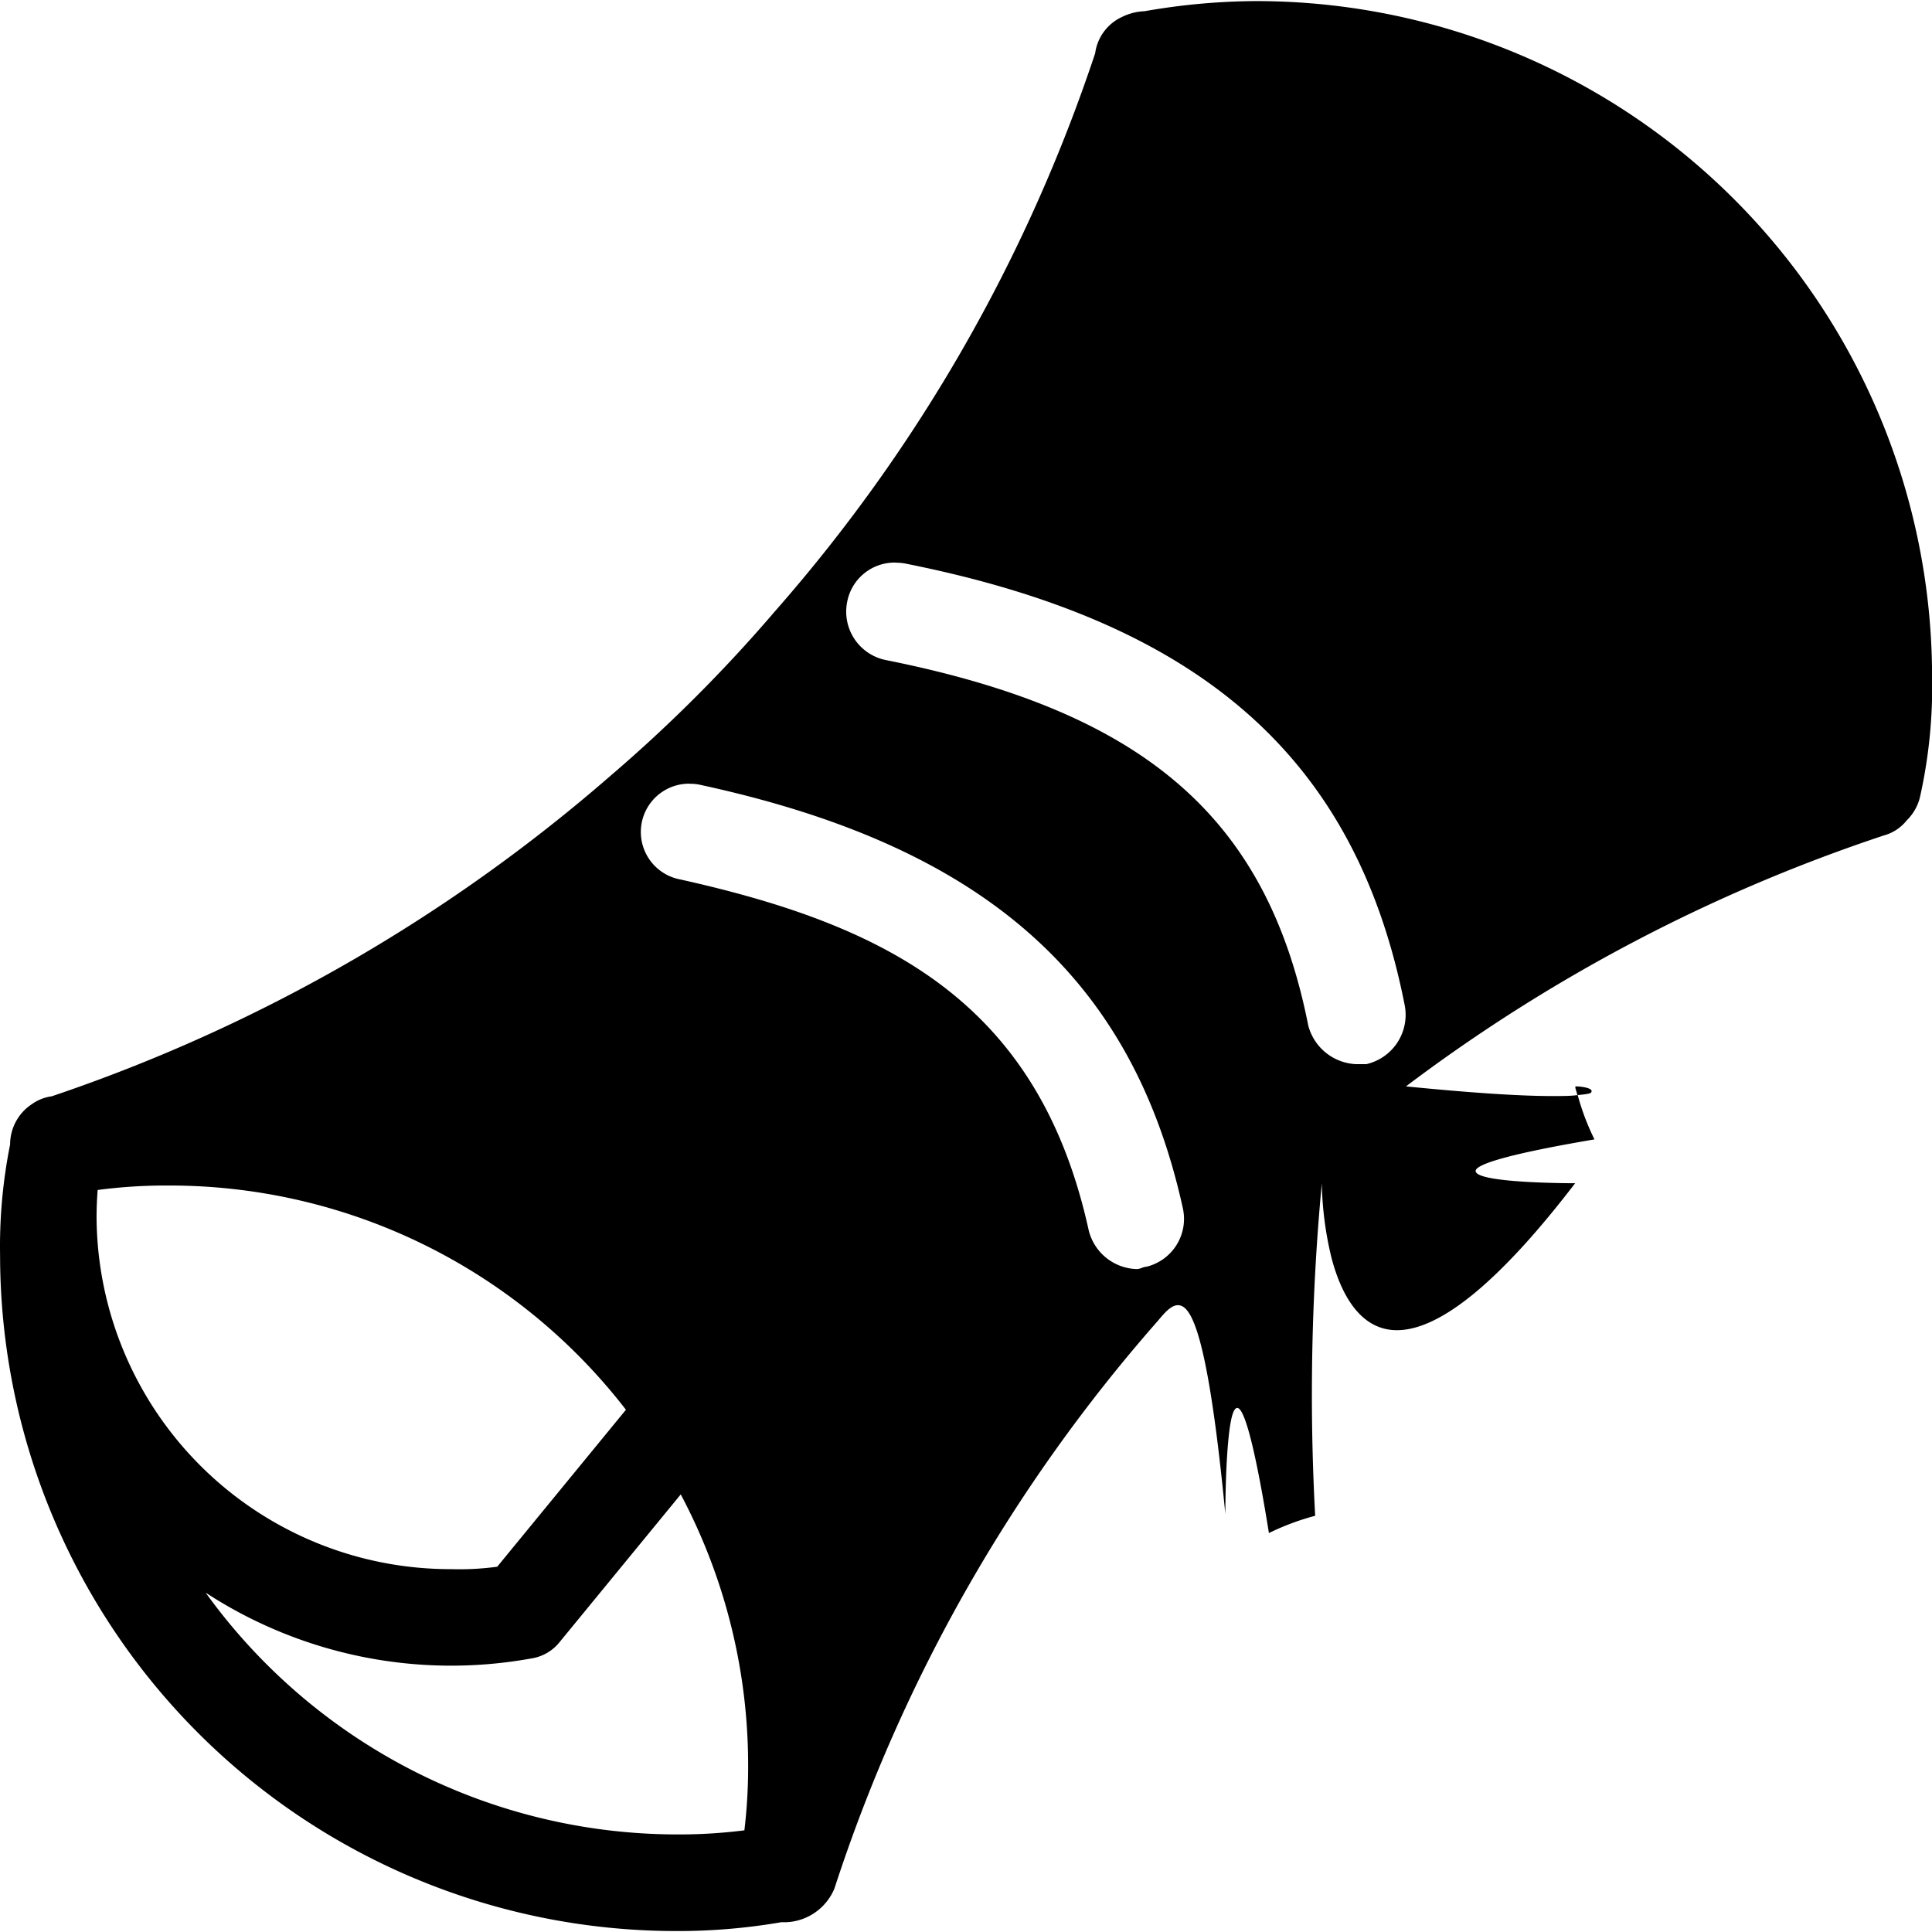 <?xml version="1.0" standalone="no"?><!DOCTYPE svg PUBLIC "-//W3C//DTD SVG 1.1//EN" "http://www.w3.org/Graphics/SVG/1.1/DTD/svg11.dtd"><svg t="1629700944081" class="icon" viewBox="0 0 1024 1024" version="1.1" xmlns="http://www.w3.org/2000/svg" p-id="7716" xmlns:xlink="http://www.w3.org/1999/xlink" width="64" height="64"><defs><style type="text/css"></style></defs><path d="M358.061 1023.488A358.4 358.4 0 0 1 0.045 665.6a275.2 275.2 0 0 1 5.312-59.008 25.6 25.6 0 0 1 11.456-21.312 23.552 23.552 0 0 1 10.624-4.224 879.104 879.104 0 0 0 296.192-169.92 794.304 794.304 0 0 0 86.976-86.976A858.368 858.368 0 0 0 580.461 28.224a24.832 24.832 0 0 1 14.144-19.2 29.376 29.376 0 0 1 11.968-3.072 350.464 350.464 0 0 1 58.496-5.376h1.28A358.4 358.4 0 0 1 1024.045 358.4a267.776 267.776 0 0 1-6.4 64 25.6 25.6 0 0 1-6.976 12.352 23.424 23.424 0 0 1-12.224 8.064 881.408 881.408 0 0 0-253.248 132.992c33.6 3.328 59.648 5.12 77.504 5.12 5.44 0 9.984 0 13.376-0.512l-1.088-3.712v-0.896c4.032 0 8.512 1.024 8.576 2.368s-0.896 1.6-7.36 2.24a129.536 129.536 0 0 0 8.896 23.488c-52.48 8.896-63.232 14.08-62.976 16.832 0.512 6.4 50.624 6.4 52.736 6.4-39.616 51.712-71.424 77.888-94.464 77.888-20.544 0-30.272-21.184-34.816-38.912a180.032 180.032 0 0 1-4.992-38.912 1193.024 1193.024 0 0 0-3.52 176.192 134.4 134.4 0 0 0-24.512 9.152c-8.832-54.848-14.016-66.304-16.768-66.304s-4.48 9.472-5.568 28.096c-0.768 13.888-0.768 27.968-0.768 28.096-9.472-98.048-18.432-110.656-25.152-110.656-3.712 0-7.36 4.416-10.624 8.32a856.512 856.512 0 0 0-171.392 300.8 28.992 28.992 0 0 1-25.6 17.92h-2.624a320.896 320.896 0 0 1-56 4.672z m-248.96-179.2a308.416 308.416 0 0 0 249.024 128 273.728 273.728 0 0 0 36.416-2.176 282.752 282.752 0 0 0 1.984-34.88 306.112 306.112 0 0 0-35.712-143.168l-64 78.016a23.808 23.808 0 0 1-15.36 8.96 238.08 238.08 0 0 1-172.224-34.752z m-19.584-215.936a275.584 275.584 0 0 0-37.76 2.368 189.888 189.888 0 0 0-0.576 14.272 187.584 187.584 0 0 0 188.032 186.688 149.056 149.056 0 0 0 24.32-1.28l68.224-83.2A305.472 305.472 0 0 0 89.645 628.352zM365.485 415.36a25.6 25.6 0 0 0-4.992 50.752c110.848 24.64 190.144 65.728 216.576 186.112a27.008 27.008 0 0 0 25.6 20.416 8.96 8.96 0 0 0 2.56-0.64 8.768 8.768 0 0 1 2.56-0.64 26.112 26.112 0 0 0 19.2-30.72c-26.816-122.496-105.472-192-254.912-224.448a24.832 24.832 0 0 0-6.592-0.768z m109.12-117.184a25.6 25.6 0 0 0-25.6 20.928 26.176 26.176 0 0 0 20.416 30.72c137.216 27.392 202.176 83.52 224 193.792a27.456 27.456 0 0 0 25.6 20.416h5.12a26.816 26.816 0 0 0 20.48-30.72c-25.6-131.072-107.52-203.456-265.152-234.688a26.88 26.88 0 0 0-4.864-0.384z" p-id="7717"></path></svg>